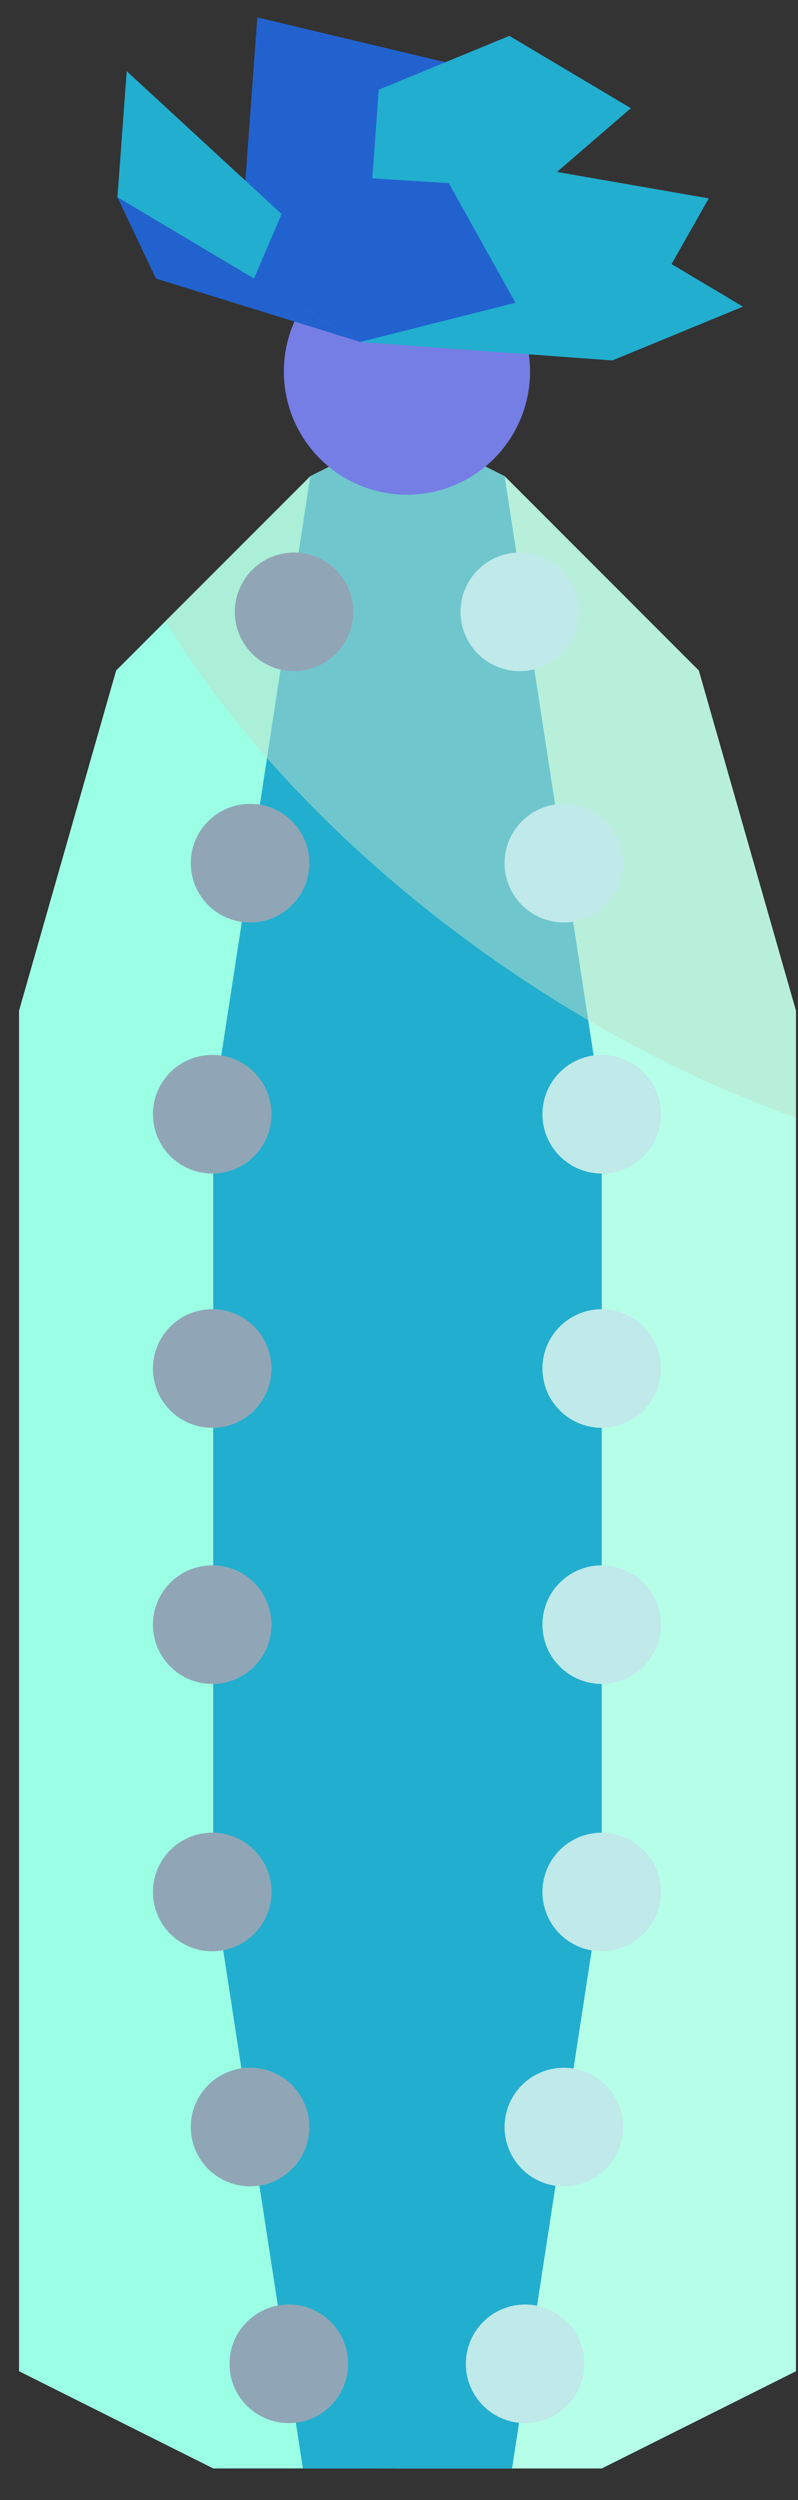 <?xml version="1.0" encoding="UTF-8" standalone="no"?><!DOCTYPE svg PUBLIC "-//W3C//DTD SVG 1.1//EN" "http://www.w3.org/Graphics/SVG/1.1/DTD/svg11.dtd"><svg width="100%" height="100%" viewBox="0 0 23 72" version="1.1" xmlns="http://www.w3.org/2000/svg" xmlns:xlink="http://www.w3.org/1999/xlink" xml:space="preserve" xmlns:serif="http://www.serif.com/" style="fill-rule:evenodd;clip-rule:evenodd;stroke-linecap:round;stroke-linejoin:round;stroke-miterlimit:1.5;"><rect x="0" y="0" width="23" height="72" fill="#333333" stroke="none"/><g id="cactus05"><path d="M22.939,51.498l0,-22.391l-2.799,-9.796l-5.597,-5.597l-2.799,-1.4l-2.799,1.4l-5.598,5.597l-2.798,9.796l0,39.184l5.597,2.799l11.196,0l5.597,-2.799l0,-16.793Z" style="fill:#9bffe5;"/><clipPath id="_clip1"><path d="M22.939,51.498l0,-22.391l-2.799,-9.796l-5.597,-5.597l-2.799,-1.4l-2.799,1.4l-5.598,5.597l-2.798,9.796l0,39.184l5.597,2.799l11.196,0l5.597,-2.799l0,-16.793Z"/></clipPath><g clip-path="url(#_clip1)"><path d="M24.274,10.183l-12.53,1.247l-0.89,62.904l17.683,-3.244l-4.263,-60.907Z" style="fill:#b5ffe8;stroke:#000;stroke-width:1px;"/><path d="M27.685,8.477c9.707,6.793 14.58,16.605 10.876,21.898c-3.704,5.293 -14.592,4.075 -24.299,-2.718c-9.706,-6.793 -14.58,-16.605 -10.876,-21.898c3.705,-5.293 14.592,-4.075 24.299,2.718Z" style="fill:#bce0cc;fill-opacity:0.5;"/><path d="M6.146,31.906l2.799,-18.192l2.799,-1.4l2.799,1.4l2.799,18.192l0,22.391l-2.799,18.192l-5.598,0l-2.799,-18.192l0,-22.391Z" style="fill:#22aecf;"/><clipPath id="_clip2"><path d="M6.146,31.906l2.799,-18.192l2.799,-1.4l2.799,1.4l2.799,18.192l0,22.391l-2.799,18.192l-5.598,0l-2.799,-18.192l0,-22.391Z"/></clipPath><g clip-path="url(#_clip2)"><path d="M27.685,8.477c9.707,6.793 14.58,16.605 10.876,21.898c-3.704,5.293 -14.592,4.075 -24.299,-2.718c-9.706,-6.793 -14.58,-16.605 -10.876,-21.898c3.705,-5.293 14.592,-4.075 24.299,2.718Z" style="fill:#bce0cc;fill-opacity:0.5;"/></g></g><g><circle cx="11.729" cy="10.701" r="3.548" style="fill:#757ee4;"/></g><g><path d="M10.384,9.848l-3.347,-4.168l0.38,-5.179l5.42,1.292l-2.453,8.055" style="fill:#2262cf;"/><path d="M10.384,9.848l-6.999,-4.165l0.267,-3.633l6.841,6.305" style="fill:#22aecf;"/><path d="M10.384,9.848l7.798,-6.732l-3.5,-2.083l-3.765,1.55l-0.533,7.265Z" style="fill:#22aecf;"/><path d="M10.384,9.848l4.032,-5.182l6.012,1.048l-1.073,1.892l-8.971,2.242" style="fill:#22aecf;"/><path d="M10.384,9.848l7.265,0.533l3.765,-1.55l-3.499,-2.083l-7.531,3.1" style="fill:#22aecf;"/><path d="M10.384,9.848l-3.064,-1.824l1.292,-3.021l4.323,0.272l1.921,3.444l-4.472,1.129Z" style="fill:#2262cf;"/><path d="M3.385,5.683l1.11,2.34l5.889,1.825l-6.999,-4.165Z" style="fill:#2262cf;"/></g><g><circle cx="14.982" cy="17.621" r="1.708" style="fill:#c0e9e9;"/><circle cx="16.251" cy="24.859" r="1.708" style="fill:#c0e9e9;"/><circle cx="17.342" cy="32.089" r="1.708" style="fill:#c0e9e9;"/><circle cx="17.342" cy="39.413" r="1.708" style="fill:#c0e9e9;"/><circle cx="17.342" cy="54.488" r="1.708" style="fill:#c0e9e9;"/><circle cx="16.251" cy="61.258" r="1.708" style="fill:#c0e9e9;"/><circle cx="15.135" cy="68.077" r="1.708" style="fill:#c0e9e9;"/><circle cx="17.342" cy="46.789" r="1.708" style="fill:#c0e9e9;"/></g><g><circle cx="8.476" cy="17.621" r="1.708" style="fill:#c0e9e9;"/><circle cx="7.207" cy="24.859" r="1.708" style="fill:#c0e9e9;"/><circle cx="6.116" cy="32.089" r="1.708" style="fill:#c0e9e9;"/><circle cx="6.116" cy="39.413" r="1.708" style="fill:#c0e9e9;"/><circle cx="6.116" cy="54.488" r="1.708" style="fill:#c0e9e9;"/><circle cx="7.207" cy="61.258" r="1.708" style="fill:#c0e9e9;"/><circle cx="8.323" cy="68.077" r="1.708" style="fill:#c0e9e9;"/><circle cx="6.116" cy="46.789" r="1.708" style="fill:#c0e9e9;"/></g><g><g opacity="0.3"><circle cx="8.476" cy="17.621" r="1.708" style="fill:#1d073c;"/><circle cx="7.207" cy="24.859" r="1.708" style="fill:#1d073c;"/><circle cx="6.116" cy="32.089" r="1.708" style="fill:#1d073c;"/><circle cx="6.116" cy="39.413" r="1.708" style="fill:#1d073c;"/><circle cx="6.116" cy="54.488" r="1.708" style="fill:#1d073c;"/><circle cx="7.207" cy="61.258" r="1.708" style="fill:#1d073c;"/><circle cx="8.323" cy="68.077" r="1.708" style="fill:#1d073c;"/><circle cx="6.116" cy="46.789" r="1.708" style="fill:#1d073c;"/></g></g></g></svg>